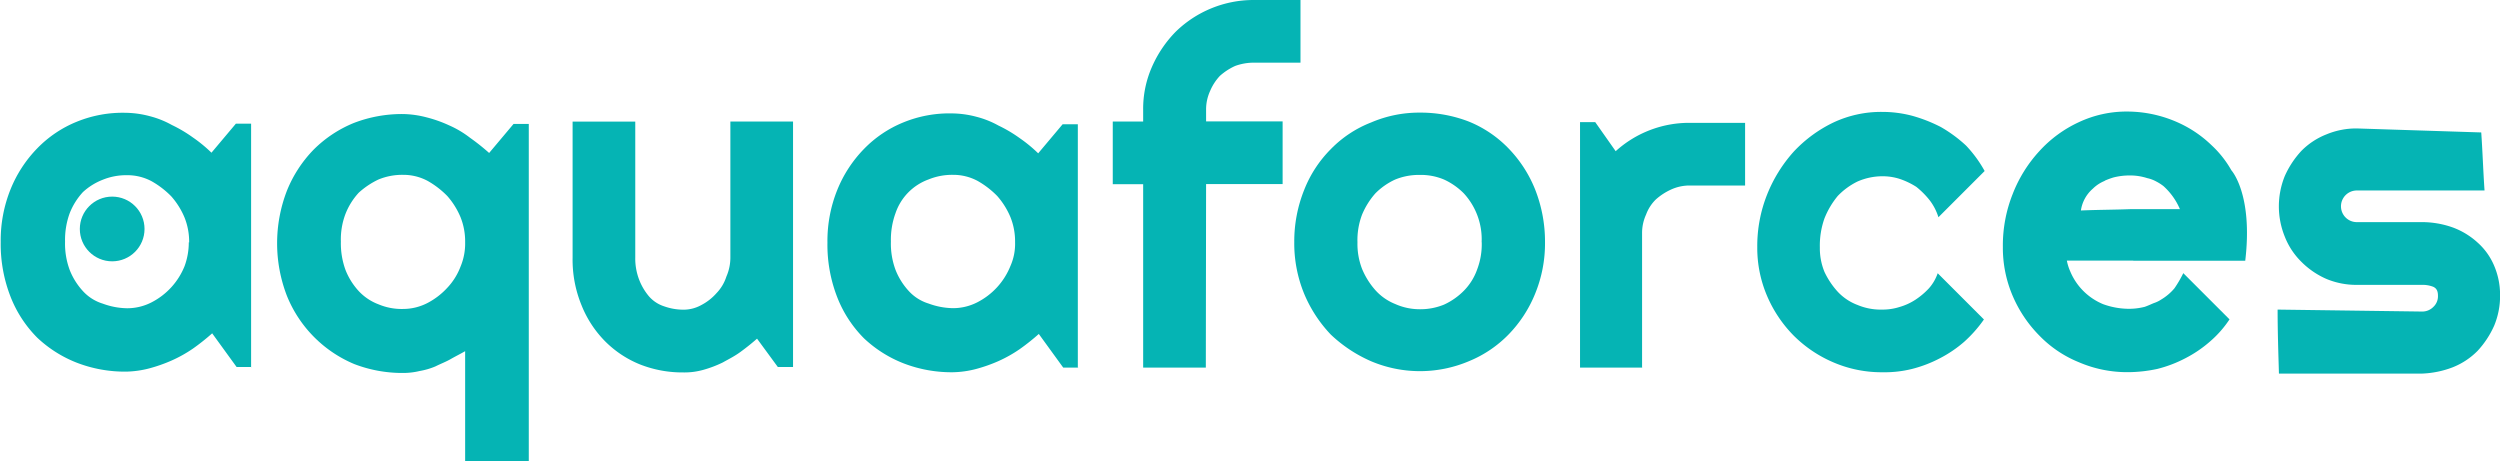 <svg id="Layer_1" data-name="Layer 1" xmlns="http://www.w3.org/2000/svg" viewBox="0 0 281.26 51.9"><defs><style>.cls-1{fill:#05b4b4;}</style></defs><title>logorgb(11,181,181)</title><path class="cls-1" d="M133.15,144.1H126V131.7c-.52.3-1.11.59-1.63.89s-1.11.52-1.71.82a8.08,8.08,0,0,1-1.78.52,7.93,7.93,0,0,1-1.86.22,15.06,15.06,0,0,1-5.49-1,14,14,0,0,1-7.57-7.65,16.4,16.4,0,0,1,0-11.88,14.23,14.23,0,0,1,3-4.6,13.72,13.72,0,0,1,4.53-3,15.06,15.06,0,0,1,5.49-1,11,11,0,0,1,2.67.37,14.53,14.53,0,0,1,2.52.89,11.13,11.13,0,0,1,2.38,1.41,24.16,24.16,0,0,1,2.15,1.71l2.75-3.27h1.71v38ZM126,119.44a7.32,7.32,0,0,0-.52-2.82,8.58,8.58,0,0,0-1.49-2.38,9.88,9.88,0,0,0-2.23-1.71,5.78,5.78,0,0,0-2.75-.67,7,7,0,0,0-2.75.52,9,9,0,0,0-2.23,1.49,7.61,7.61,0,0,0-1.49,2.38,8.08,8.08,0,0,0-.52,3.12,8.74,8.74,0,0,0,.52,3.19,7.61,7.61,0,0,0,1.49,2.38,5.87,5.87,0,0,0,2.23,1.49,6.71,6.71,0,0,0,2.75.52,6,6,0,0,0,2.75-.67,8.11,8.11,0,0,0,2.23-1.71,7.14,7.14,0,0,0,1.49-2.38A6.71,6.71,0,0,0,126,119.44Z" transform="translate(-73.67 -92.19)"/><path class="cls-1" d="M158.84,130.29c-.59.52-1.19,1-1.86,1.49s-1.34.82-2,1.19a12.76,12.76,0,0,1-2.15.82,7.83,7.83,0,0,1-2.3.3,13,13,0,0,1-4.83-.89,11.73,11.73,0,0,1-3.94-2.6,12.19,12.19,0,0,1-2.67-4.08,13.46,13.46,0,0,1-1-5.35v-15.3h7.05v15.3a6.66,6.66,0,0,0,.45,2.52,6.49,6.49,0,0,0,1.11,1.86,3.81,3.81,0,0,0,1.71,1.11,6.44,6.44,0,0,0,2.08.37,4.12,4.12,0,0,0,2.08-.52,5.92,5.92,0,0,0,1.71-1.34,4.78,4.78,0,0,0,1.11-1.86,5.33,5.33,0,0,0,.45-2.15v-15.3h7.05v27.62h-1.71Z" transform="translate(-73.67 -92.19)"/><path class="cls-1" d="M195,133.55h-1.71l-2.75-3.79a24.15,24.15,0,0,1-2.15,1.71,15,15,0,0,1-2.38,1.34,17.08,17.08,0,0,1-2.52.89,11,11,0,0,1-2.67.37,15,15,0,0,1-5.49-1,13.81,13.81,0,0,1-4.46-2.82,13.47,13.47,0,0,1-3-4.6,16.27,16.27,0,0,1-1.11-6.16,15.39,15.39,0,0,1,1.11-5.94,14.23,14.23,0,0,1,3-4.6,13,13,0,0,1,4.46-3,13.66,13.66,0,0,1,5.49-1,11,11,0,0,1,2.67.37,10.42,10.42,0,0,1,2.52,1,15.4,15.4,0,0,1,2.38,1.41,15.94,15.94,0,0,1,2.08,1.71l2.75-3.27h1.71v27.4Zm-7.13-14.11a7.32,7.32,0,0,0-.52-2.82,8.58,8.58,0,0,0-1.49-2.38,9.88,9.88,0,0,0-2.23-1.71,5.78,5.78,0,0,0-2.75-.67,7,7,0,0,0-2.75.52,6.13,6.13,0,0,0-3.71,3.79,8.74,8.74,0,0,0-.52,3.19,8.48,8.48,0,0,0,.52,3.19,7.61,7.61,0,0,0,1.49,2.38,5,5,0,0,0,2.23,1.41,8.21,8.21,0,0,0,2.75.52,6,6,0,0,0,2.75-.67,7.87,7.87,0,0,0,3.71-4.08A6.14,6.14,0,0,0,187.87,119.44Z" transform="translate(-73.67 -92.19)"/><path class="cls-1" d="M209.33,133.55h-7.05V112.91h-3.42v-7.05h3.42v-1.34a11.68,11.68,0,0,1,1-4.83,13.18,13.18,0,0,1,2.67-3.94,12.55,12.55,0,0,1,8.76-3.56h5.27v7.05h-5.27a6.1,6.1,0,0,0-2.08.37,6.78,6.78,0,0,0-1.71,1.11,5.67,5.67,0,0,0-1.11,1.71,5,5,0,0,0-.45,2.08v1.34h8.61v7.05h-8.61Z" transform="translate(-73.67 -92.19)"/><path class="cls-1" d="M247.49,119.44a14.91,14.91,0,0,1-1.11,5.79,14.23,14.23,0,0,1-3,4.6,13.22,13.22,0,0,1-4.46,3,14.11,14.11,0,0,1-11,0,15.67,15.67,0,0,1-4.53-3,15.07,15.07,0,0,1-3-4.6,14.91,14.91,0,0,1-1.11-5.79,15.55,15.55,0,0,1,1.11-5.87,13.47,13.47,0,0,1,3-4.6,12.82,12.82,0,0,1,4.53-3,13.72,13.72,0,0,1,5.49-1.11,15.06,15.06,0,0,1,5.49,1,13,13,0,0,1,4.46,3,14.23,14.23,0,0,1,3,4.6A16,16,0,0,1,247.49,119.44Zm-7.13,0a7.63,7.63,0,0,0-2-5.49,7.56,7.56,0,0,0-2.23-1.56,6.71,6.71,0,0,0-2.75-.52,7,7,0,0,0-2.75.52,7.56,7.56,0,0,0-2.23,1.56,8.58,8.58,0,0,0-1.49,2.38,8.08,8.08,0,0,0-.52,3.12,7.81,7.81,0,0,0,.52,3,8.58,8.58,0,0,0,1.49,2.38,6,6,0,0,0,2.23,1.56,6.75,6.75,0,0,0,2.75.59,7,7,0,0,0,2.75-.52,7.56,7.56,0,0,0,2.23-1.56,6.47,6.47,0,0,0,1.49-2.38A7.94,7.94,0,0,0,240.37,119.44Z" transform="translate(-73.67 -92.19)"/><path class="cls-1" d="M258.48,133.55h-7.05V105.93h1.71l2.3,3.27a12.31,12.31,0,0,1,8.32-3.19H270v7.05h-6.24a5,5,0,0,0-2.08.45,6.78,6.78,0,0,0-1.71,1.11,4.55,4.55,0,0,0-1.11,1.71,5,5,0,0,0-.45,2.08v15.15Z" transform="translate(-73.67 -92.19)"/><path class="cls-1" d="M296.95,111.43l-5.2,5.2a6.06,6.06,0,0,0-1-1.93,9.36,9.36,0,0,0-1.49-1.49,8.54,8.54,0,0,0-1.86-.89,6.25,6.25,0,0,0-2-.3,7,7,0,0,0-2.75.59,7.83,7.83,0,0,0-2.23,1.63,9.43,9.43,0,0,0-1.49,2.52,9.15,9.15,0,0,0-.52,3.27,7,7,0,0,0,.52,2.75,9,9,0,0,0,1.49,2.23,5.87,5.87,0,0,0,2.23,1.49,6.71,6.71,0,0,0,2.75.52,6.25,6.25,0,0,0,2-.3,6.54,6.54,0,0,0,1.78-.82,8.31,8.31,0,0,0,1.49-1.26,5,5,0,0,0,1-1.71l5.2,5.2a14.65,14.65,0,0,1-2.23,2.52,13.74,13.74,0,0,1-2.75,1.86,14.27,14.27,0,0,1-3.12,1.19,12.82,12.82,0,0,1-3.34.37,13.72,13.72,0,0,1-5.49-1.11,14.19,14.19,0,0,1-4.46-3,14.39,14.39,0,0,1-3-4.46,13.72,13.72,0,0,1-1.11-5.49,15.66,15.66,0,0,1,1.11-5.94,16.15,16.15,0,0,1,3-4.83,15,15,0,0,1,4.46-3.27,12.62,12.62,0,0,1,5.49-1.19,13.06,13.06,0,0,1,3.42.45,16.8,16.8,0,0,1,3.19,1.26,15.36,15.36,0,0,1,2.82,2.08A13.89,13.89,0,0,1,296.95,111.43Z" transform="translate(-73.67 -92.19)"/><path class="cls-1" d="M346.17,134.22H330.06c-.07-2.38-.15-4.83-.15-7.2l16.26.22a1.74,1.74,0,0,0,1.26-.52,1.63,1.63,0,0,0,.52-1.26c0-.52-.15-.82-.52-1a3.2,3.2,0,0,0-1.26-.22h-7.35a8.75,8.75,0,0,1-3.42-.67,9.1,9.1,0,0,1-2.82-1.93,8.12,8.12,0,0,1-1.86-2.82,9.06,9.06,0,0,1,0-6.83,10.33,10.33,0,0,1,1.86-2.82,8.12,8.12,0,0,1,2.82-1.86,8.75,8.75,0,0,1,3.42-.67l14,.45c.15,2.15.22,4.38.37,6.53H338.82a1.78,1.78,0,1,0,0,3.56h7.35a10.31,10.31,0,0,1,3.42.59,8.46,8.46,0,0,1,2.82,1.71,7.25,7.25,0,0,1,1.86,2.6,8.39,8.39,0,0,1,.67,3.34,8.75,8.75,0,0,1-.67,3.42,10.33,10.33,0,0,1-1.86,2.82,8.12,8.12,0,0,1-2.82,1.86A10.74,10.74,0,0,1,346.17,134.22Z" transform="translate(-73.67 -92.19)"/><path class="cls-1" d="M313.65,121.52h12.62c.89-7.5-1.56-10.17-1.56-10.17a11.68,11.68,0,0,0-2.23-2.82,13.2,13.2,0,0,0-2.82-2.08,14,14,0,0,0-6.61-1.71,12.62,12.62,0,0,0-5.49,1.19,13.84,13.84,0,0,0-4.46,3.27,15.27,15.27,0,0,0-3,4.83A15.66,15.66,0,0,0,299,120a13.72,13.72,0,0,0,1.11,5.49,14.39,14.39,0,0,0,3,4.46,13,13,0,0,0,4.46,3,13.72,13.72,0,0,0,5.49,1.11,15.88,15.88,0,0,0,3.34-.37,14.27,14.27,0,0,0,3.12-1.19,13.74,13.74,0,0,0,2.75-1.86,12.08,12.08,0,0,0,2.23-2.52l-5.2-5.2a13.08,13.08,0,0,1-1,1.71,5.85,5.85,0,0,1-1.49,1.26,3.22,3.22,0,0,1-.74.37c-.22.07-.67.3-1.11.45a7.19,7.19,0,0,1-1.93.22,8.59,8.59,0,0,1-2.75-.52,6.83,6.83,0,0,1-3.71-3.71,5.56,5.56,0,0,1-.37-1.19h7.5Zm-3.19-9a8.33,8.33,0,0,1,1-.37,7.32,7.32,0,0,1,1.78-.22,6.25,6.25,0,0,1,2,.3,3.73,3.73,0,0,1,1,.37,5.29,5.29,0,0,1,.82.52,7.35,7.35,0,0,1,1.86,2.6h-5.57c-1.86.07-3.71.07-5.57.15a4,4,0,0,1,1.34-2.45A4.1,4.1,0,0,1,310.46,112.54Z" transform="translate(-73.67 -92.19)"/><path class="cls-1" d="M102,133.48h-1.71l-2.75-3.79a24.15,24.15,0,0,1-2.15,1.71A15,15,0,0,1,93,132.74a17.09,17.09,0,0,1-2.52.89,11,11,0,0,1-2.67.37,15,15,0,0,1-5.49-1,13.81,13.81,0,0,1-4.46-2.82,13.47,13.47,0,0,1-3-4.6,16.27,16.27,0,0,1-1.11-6.16,15.39,15.39,0,0,1,1.11-5.94,14.23,14.23,0,0,1,3-4.6,13,13,0,0,1,4.46-3,13.66,13.66,0,0,1,5.49-1,11,11,0,0,1,2.67.37,10.42,10.42,0,0,1,2.52,1,15.4,15.4,0,0,1,2.38,1.41,15.94,15.94,0,0,1,2.08,1.71l2.75-3.27h1.71v27.4Zm-7.05-14a7.32,7.32,0,0,0-.52-2.82,8.58,8.58,0,0,0-1.49-2.38,9.88,9.88,0,0,0-2.23-1.71,5.78,5.78,0,0,0-2.75-.67,7,7,0,0,0-2.75.52A7.08,7.08,0,0,0,83,113.8a7.61,7.61,0,0,0-1.49,2.38,8.74,8.74,0,0,0-.52,3.19,8.48,8.48,0,0,0,.52,3.19A7.61,7.61,0,0,0,83,124.94a5,5,0,0,0,2.23,1.41,8.21,8.21,0,0,0,2.75.52,6,6,0,0,0,2.75-.67,7.87,7.87,0,0,0,3.71-4.08A7.78,7.78,0,0,0,94.91,119.44Z" transform="translate(-73.67 -92.19)"/><circle class="cls-1" cx="12.62" cy="25.76" r="3.64"/></svg>